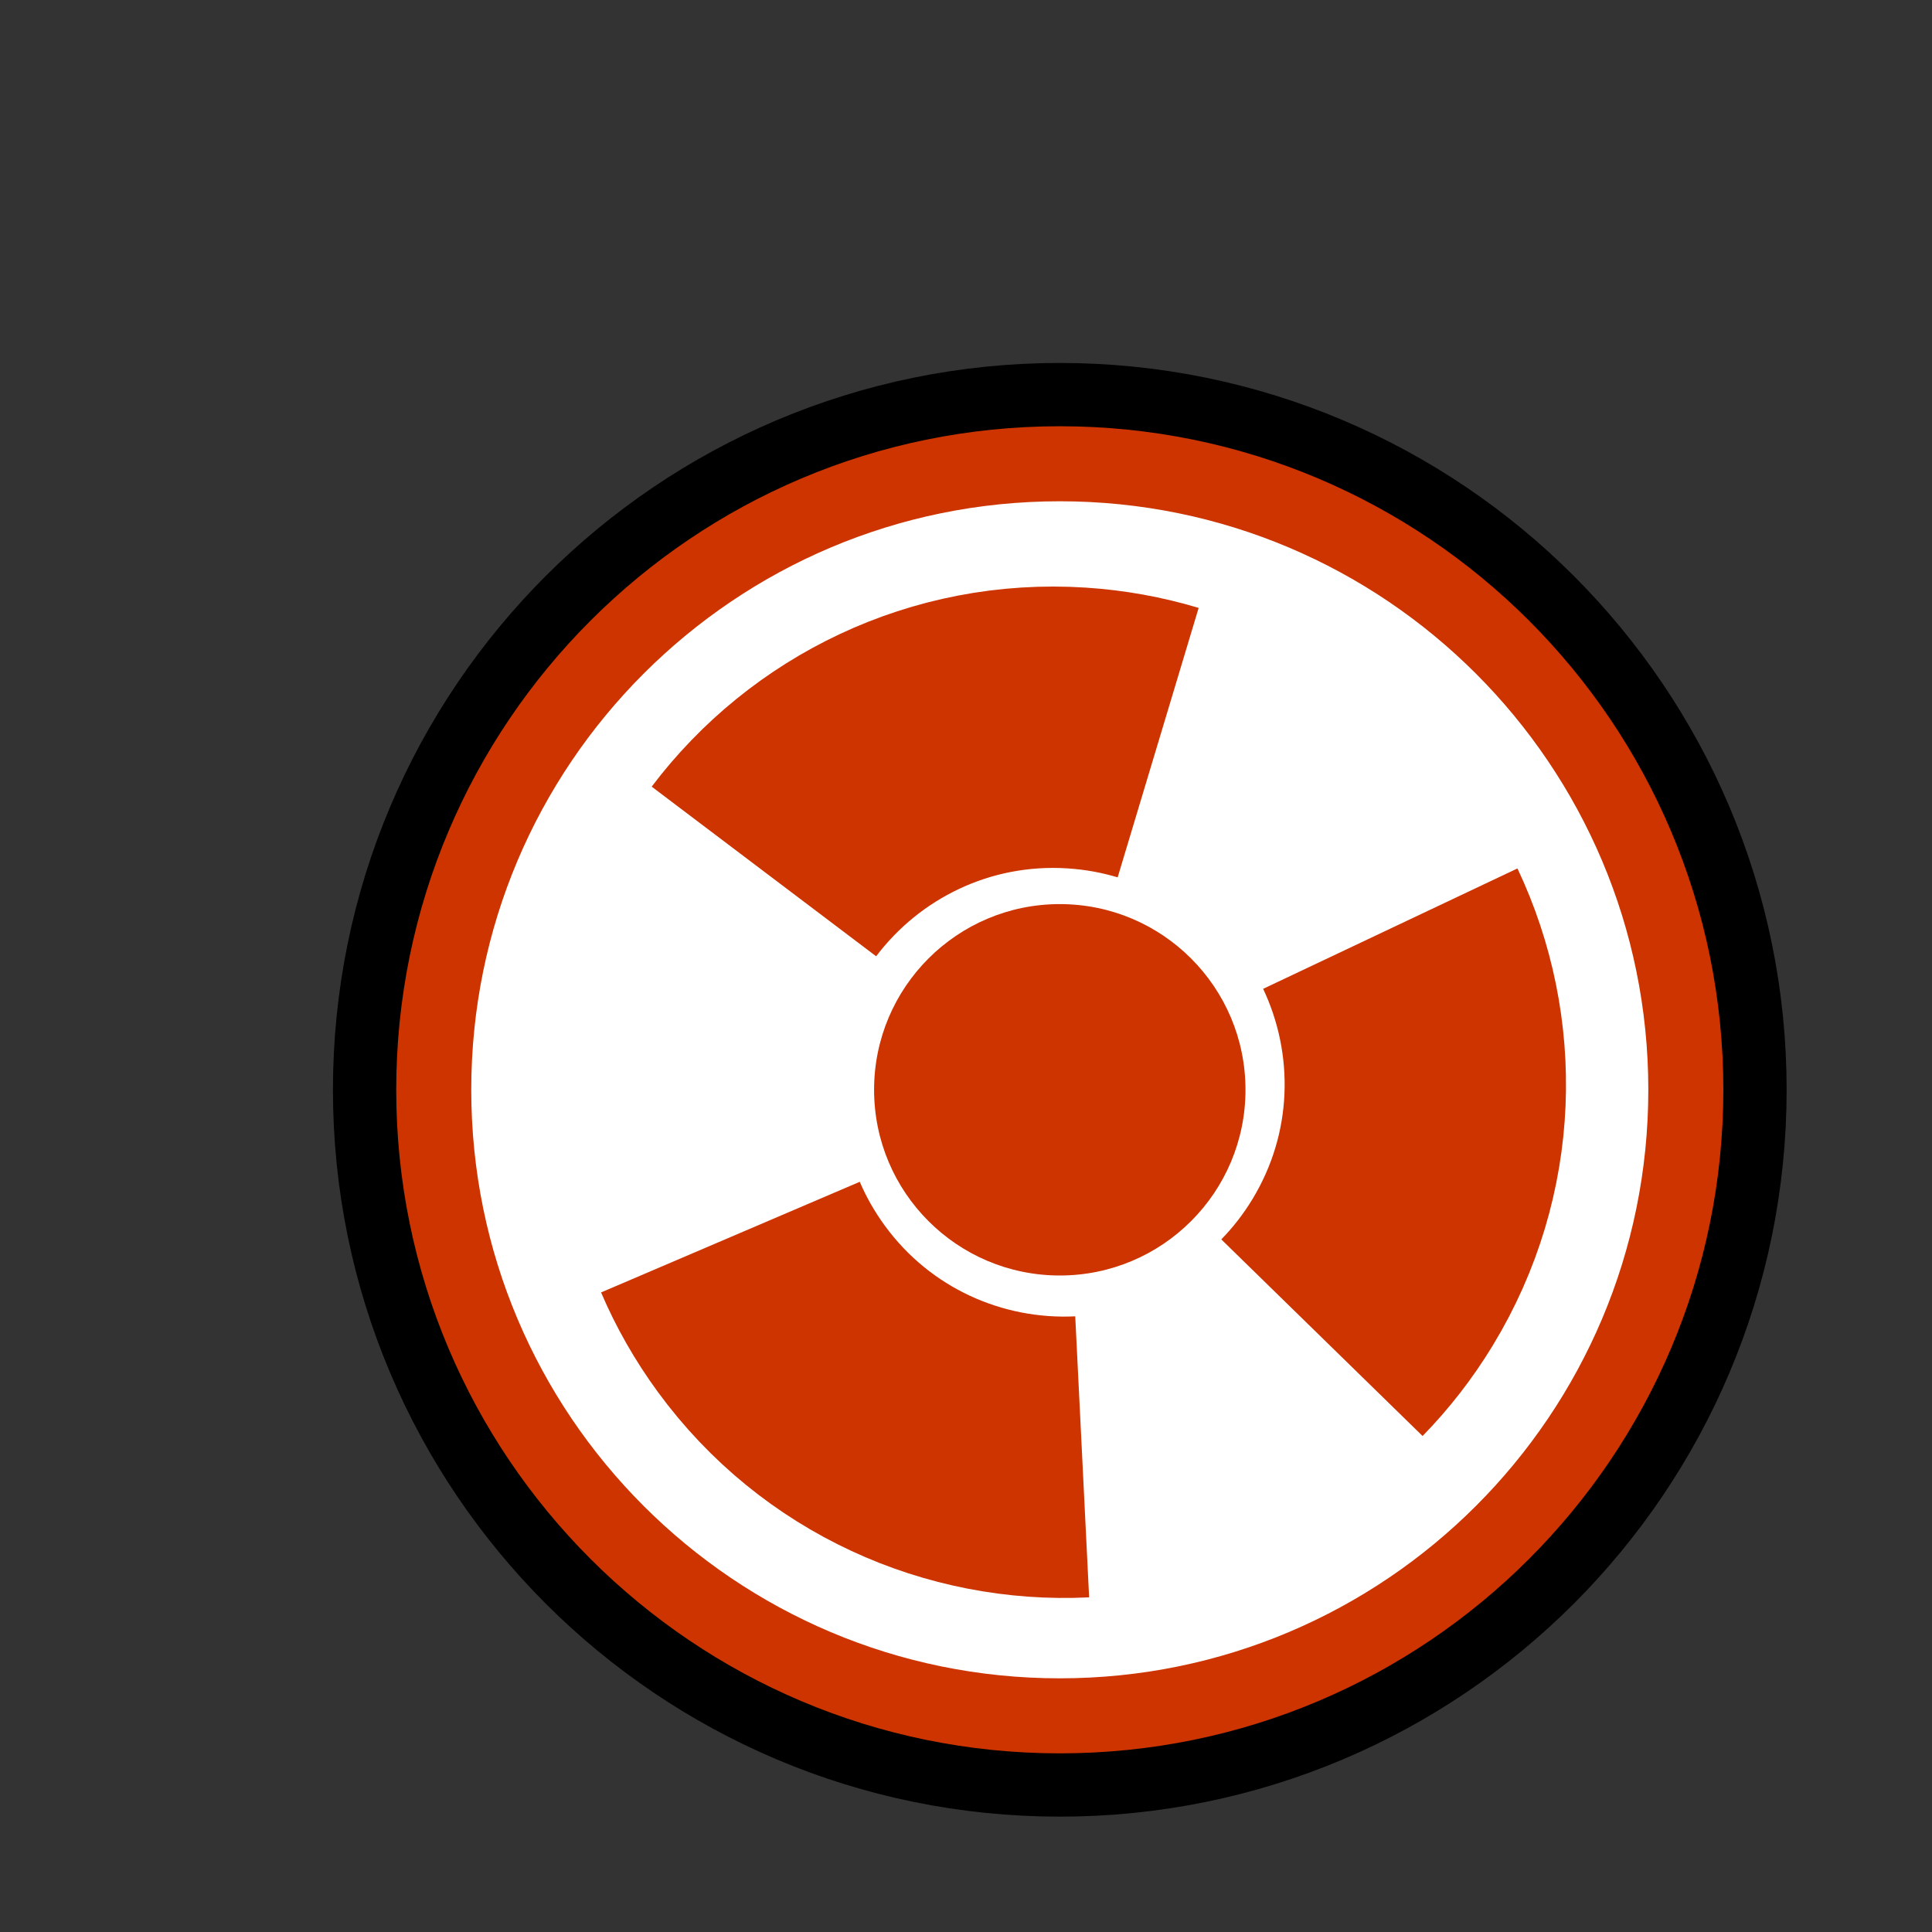 <svg version="1.1" xmlns="http://www.w3.org/2000/svg" xmlns:xlink="http://www.w3.org/1999/xlink" width="51.5" height="51.5" viewBox="0,0,51.5,51.5"><rect x="0" y="0" width="51.5" height="51.5" fill="#333333" stroke="none"/><g transform="translate(-211.75,-150.95)"><g data-paper-data="{&quot;isPaintingLayer&quot;:true}" fill-rule="nonzero" stroke-linecap="butt" stroke-linejoin="miter" stroke-miterlimit="10" stroke-dasharray="" stroke-dashoffset="0" style="mix-blend-mode: normal"><path d="M224.375,180c0,-8.629 6.996,-15.625 15.625,-15.625c8.629,0 15.625,6.996 15.625,15.625c0,8.629 -6.996,15.625 -15.625,15.625c-8.629,0 -15.625,-6.996 -15.625,-15.625z" fill="#000000" stroke="#000000" stroke-width="7.5"/><path d="M224.375,180c0,-8.629 6.996,-15.625 15.625,-15.625c8.629,0 15.625,6.996 15.625,15.625c0,8.629 -6.996,15.625 -15.625,15.625c-8.629,0 -15.625,-6.996 -15.625,-15.625z" fill="#000000" stroke="#ffffff" stroke-width="3.5"/><path d="M223.312,180c0,-9.216 7.471,-16.688 16.688,-16.688c9.216,0 16.688,7.471 16.688,16.688c0,9.216 -7.471,16.688 -16.688,16.688c-9.216,0 -16.688,-7.471 -16.688,-16.688z" fill="#ffffff" stroke="#cd3400" stroke-width="2"/><path d="M245.292,187.248l-12.771,-12.207l2.188,-2.289l12.771,12.207z" fill="#ffffff" stroke="none" stroke-width="0"/><path d="M232.52,184.959l12.771,-12.207l2.188,2.289l-12.771,12.207z" data-paper-data="{&quot;index&quot;:null}" fill="#ffffff" stroke="none" stroke-width="0"/><path d="M235.05,180c0,-2.734 2.216,-4.95 4.95,-4.95c2.734,0 4.95,2.216 4.95,4.95c0,2.734 -2.216,4.95 -4.95,4.95c-2.734,0 -4.95,-2.216 -4.95,-4.95z" fill="#cd3400" stroke="none" stroke-width="0"/><path d="M232.113,174.18c1.894,-2.506 4.971,-4.042 8.34,-3.824c0.752,0.049 1.477,0.182 2.169,0.39" fill="none" stroke="#cd3400" stroke-width="7.5"/><path d="M240.597,189.784c-3.137,0.155 -6.29,-1.219 -8.284,-3.943c-0.445,-0.608 -0.809,-1.25 -1.093,-1.914" fill="none" stroke="#cd3400" stroke-width="7.5"/><path d="M248.81,175.704c1.344,2.839 1.281,6.277 -0.472,9.162c-0.391,0.644 -0.845,1.225 -1.35,1.742" fill="none" stroke="#cd3400" stroke-width="7.5"/><path d="M211.75,202.45v-51.5h51.5v51.5z" fill="none" stroke="none" stroke-width="0"/></g></g></svg>